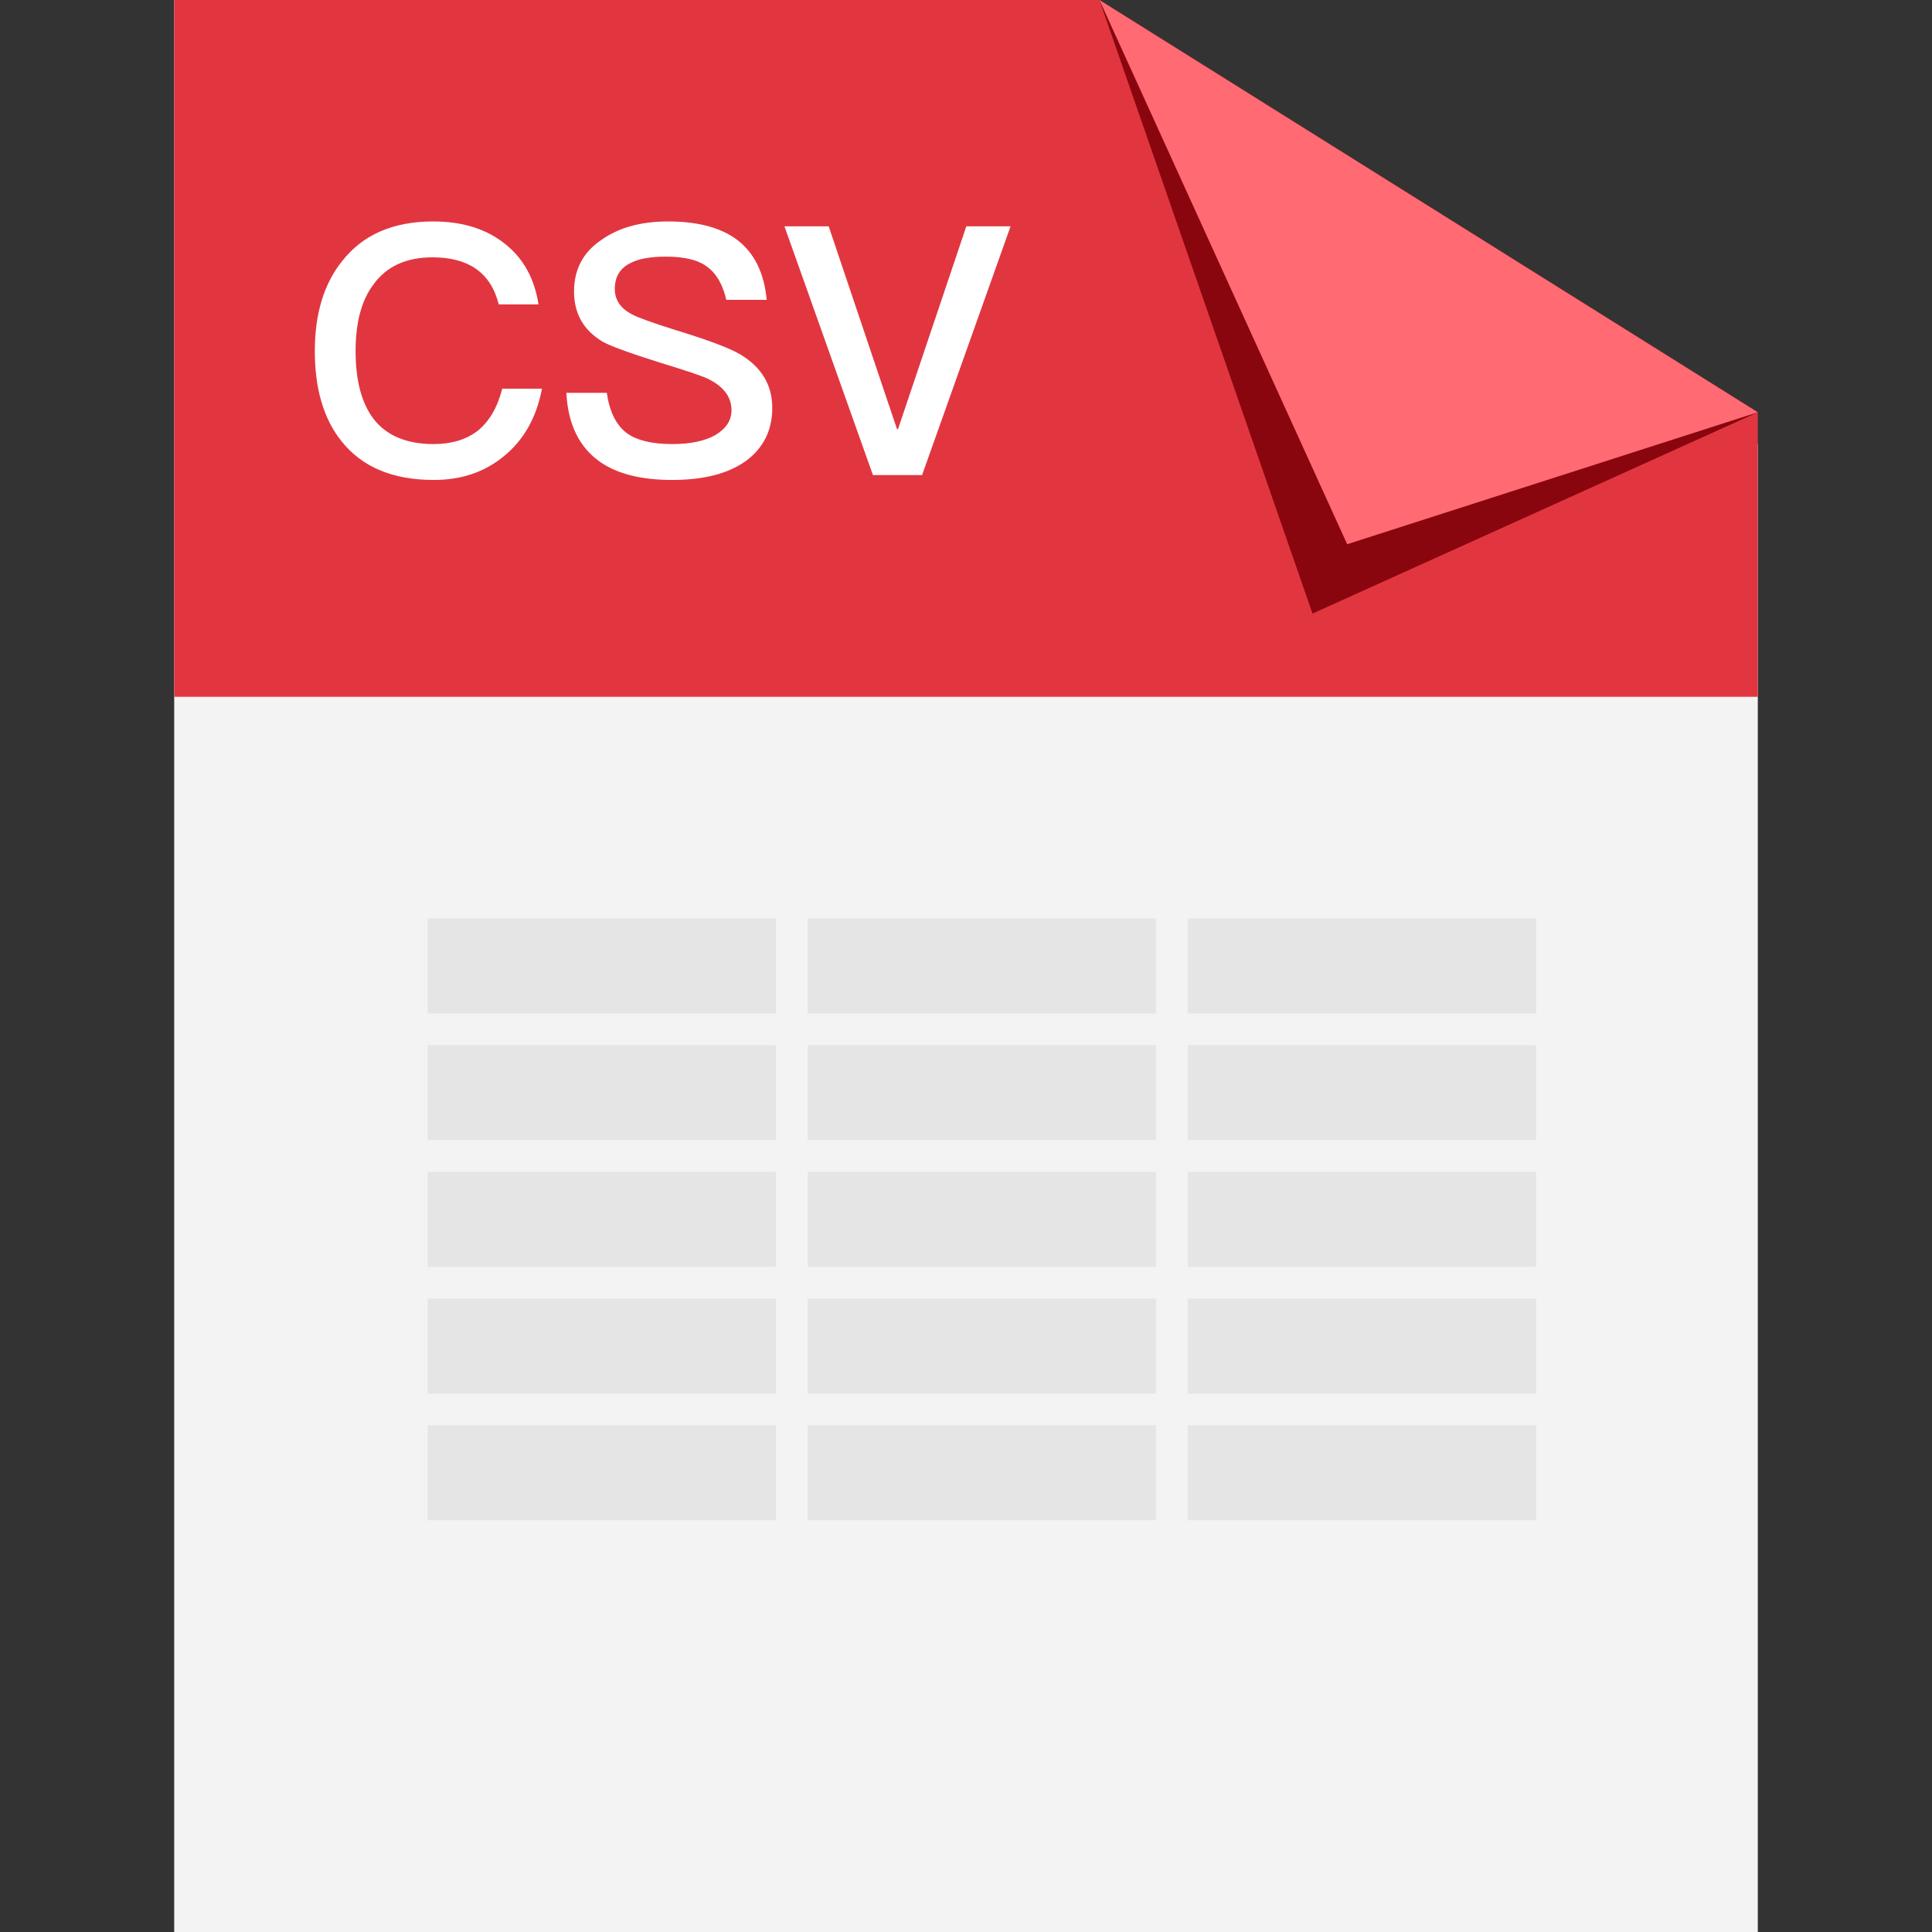 <?xml version="1.0" standalone="no"?><!DOCTYPE svg PUBLIC "-//W3C//DTD SVG 1.1//EN" "http://www.w3.org/Graphics/SVG/1.1/DTD/svg11.dtd"><svg t="1644309623636" class="icon" viewBox="0 0 1024 1024" version="1.1" xmlns="http://www.w3.org/2000/svg" p-id="2476" xmlns:xlink="http://www.w3.org/1999/xlink" width="200" height="200"><rect x="0" y="0" width="1024" height="1024" fill="#333333" stroke="none"/><defs><style type="text/css"></style></defs><path d="M92.328 0h469.831L931.672 235.604V1024H92.328z" fill="#F3F3F3" p-id="2477"></path><path d="M226.623 486.82h184.656v50.361H226.623zM226.623 553.967h184.656v50.361H226.623zM226.623 621.115h184.656v50.361H226.623zM226.623 688.262h184.656v50.361H226.623zM428.066 486.82h184.656v50.361H428.066zM428.066 553.967h184.656v50.361H428.066zM428.066 621.115h184.656v50.361H428.066zM428.066 688.262h184.656v50.361H428.066zM629.508 486.82h184.656v50.361H629.508zM629.508 553.967h184.656v50.361H629.508zM629.508 621.115h184.656v50.361H629.508zM629.508 688.262h184.656v50.361H629.508zM226.623 755.41h184.656v50.361H226.623zM428.066 755.41h184.656v50.361H428.066zM629.508 755.41h184.656v50.361H629.508z" fill="#E5E5E5" p-id="2478"></path><path d="M92.328 0h490.395L931.672 218.515V369.311H92.328z" fill="#E13640" p-id="2479"></path><path d="M230.014 254.388c14.269 0 26.473-4.062 36.562-12.187 10.828-8.612 17.727-20.681 20.681-36.193h-21.051c-2.585 10.089-7.017 17.609-13.295 22.528-6.043 4.549-13.732 6.832-23.082 6.832-14.403 0-25.046-4.499-31.945-13.48-6.278-8.377-9.417-20.312-9.417-35.823 0-15.276 3.19-27.077 9.602-35.454 6.883-9.485 17.29-14.218 31.207-14.218 9.35 0 16.921 1.964 22.713 5.909 6.043 4.062 10.156 10.408 12.372 19.02h21.051c-2.098-13.547-7.89-24.123-17.358-31.761-9.971-8.125-22.78-12.187-38.408-12.187-21.168 0-37.233 6.95-48.195 20.866-9.736 12.07-14.588 28.001-14.588 47.826 0 20.06 4.684 35.941 14.034 47.641 10.828 13.782 27.195 20.681 49.118 20.681z m126.305 0c16.737 0 29.797-3.391 39.147-10.156 9.233-6.883 13.849-16.25 13.849-28.068 0-12.187-5.724-21.655-17.173-28.437-5.657-3.324-17.173-7.638-34.531-12.926-12.07-3.811-19.574-6.53-22.528-8.125-6.161-3.19-9.233-7.688-9.233-13.48 0-6.396 2.703-10.962 8.125-13.665 4.314-2.35 10.643-3.508 19.02-3.508 9.854 0 17.123 1.779 21.789 5.355 4.919 3.576 8.31 9.417 10.156 17.542h21.42c-1.343-14.403-6.648-25.046-15.88-31.945-8.612-6.396-20.749-9.602-36.377-9.602-14.269 0-25.969 3.19-35.085 9.602-9.854 6.53-14.772 15.696-14.772 27.514 0 11.7 5.036 20.564 15.142 26.59 3.811 2.216 13.916 5.909 30.284 11.079 14.151 4.314 22.713 7.202 25.667 8.679 8.242 4.062 12.372 9.602 12.372 16.619 0 5.288-2.837 9.669-8.494 13.111-5.657 3.19-13.295 4.801-22.897 4.801-10.71 0-18.717-1.914-24.005-5.724-5.657-4.197-9.233-11.331-10.71-21.42h-21.42c0.856 16.737 6.883 28.991 18.096 36.746 9.115 6.278 21.789 9.417 38.039 9.417zM488.717 251.803l46.903-131.844H512.168l-36.193 107.47h-0.554l-36.193-107.47h-23.451L462.68 251.803h26.036z" fill="#FFFFFF" p-id="2480"></path><path d="M931.672 218.515l-236.024 106.697L582.723 0z" fill="#8A060E" p-id="2481"></path><path d="M582.723 0l131.307 288.449L931.672 218.515z" fill="#FF6A73" p-id="2482"></path></svg>